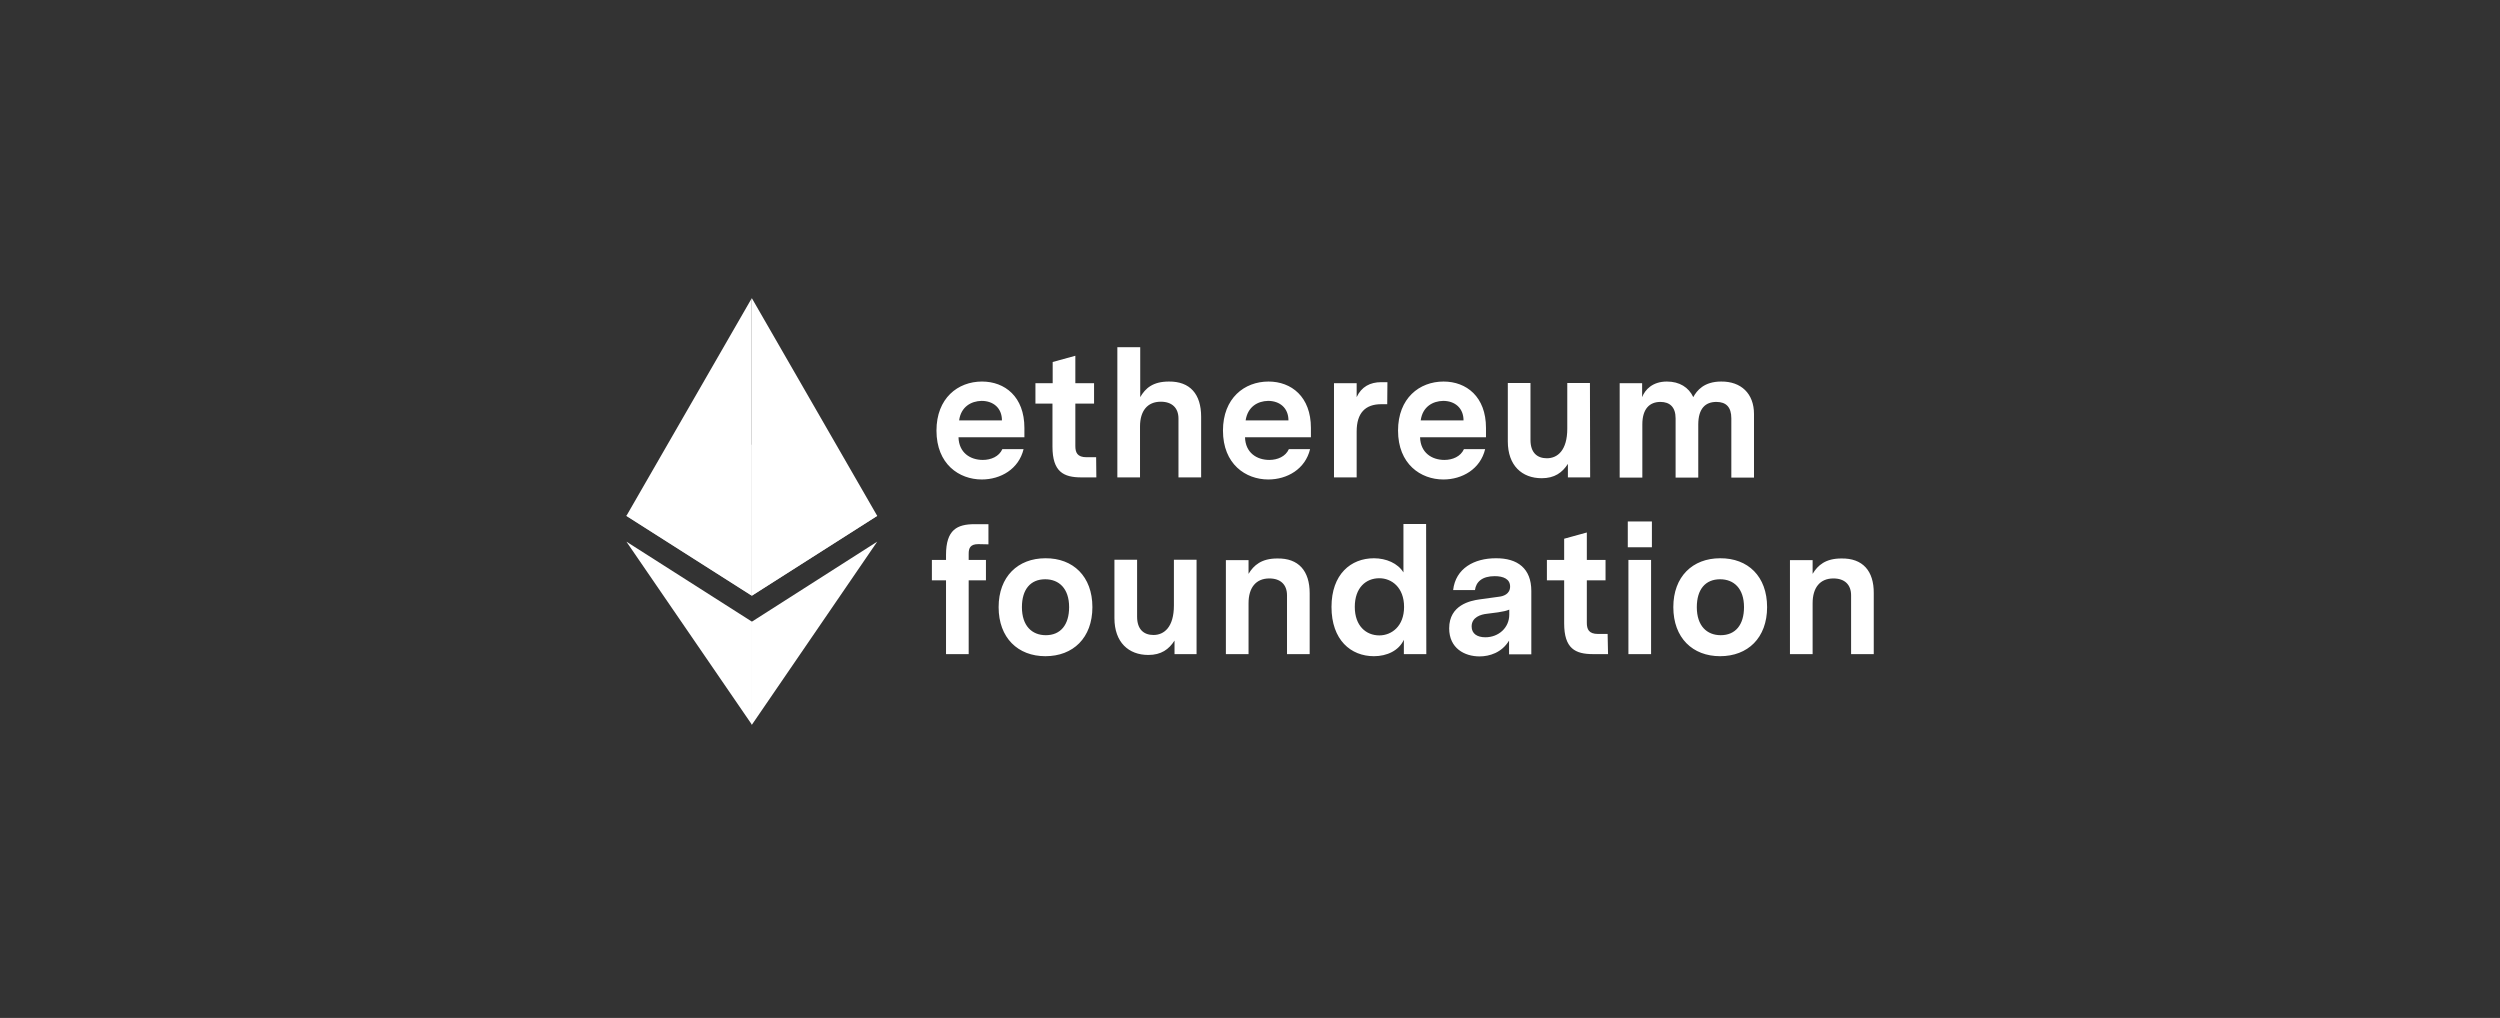 <svg width="167" height="68" viewBox="0 0 167 68" fill="none" xmlns="http://www.w3.org/2000/svg">
<rect x="0" y="0" width="167" height="68" fill="#333333" stroke="none"/>
<path d="M50.219 39.793V19.918L41.844 34.46L50.219 39.793Z" fill="white"/>
<path d="M50.223 19.918L58.598 34.46L50.223 39.793V19.918Z" fill="white"/>
<path d="M41.844 36.182L50.233 41.529V48.418" fill="white"/>
<path d="M58.598 36.182L50.223 41.529V48.418" fill="white"/>
<path opacity="0.75" d="M50.221 29.695L41.832 34.459L50.221 39.792V29.695Z" fill="white"/>
<path opacity="0.75" d="M50.223 29.695L58.598 34.459L50.223 39.792V29.695Z" fill="white"/>
<path d="M64.028 29.209C64.056 30.237 64.805 30.723 65.653 30.723C66.194 30.723 66.736 30.501 66.958 30.001H68.375C68.055 31.334 66.847 32.029 65.583 32.029C64.069 32.029 62.556 31.001 62.556 28.765C62.556 26.598 63.986 25.487 65.597 25.487C67.125 25.487 68.43 26.501 68.43 28.584V29.209H64.028ZM64.069 28.084H66.93C66.93 27.251 66.347 26.779 65.569 26.779C64.875 26.793 64.194 27.168 64.069 28.084ZM73.236 31.89H72.236C71.042 31.89 70.305 31.515 70.305 29.834V26.959H69.167V25.598H70.319V24.181L71.833 23.765V25.598H73.083V26.959H71.833V29.793C71.833 30.223 71.958 30.543 72.583 30.543H73.222L73.236 31.89ZM80.236 27.834V31.89H78.722V27.959C78.722 27.251 78.292 26.834 77.542 26.834C76.639 26.834 76.153 27.459 76.153 28.487V31.89H74.639V23.195H76.167V26.529C76.514 25.931 77.014 25.487 78.083 25.487C79.5 25.473 80.236 26.334 80.236 27.834ZM83.167 29.209C83.194 30.237 83.944 30.723 84.792 30.723C85.333 30.723 85.875 30.501 86.097 30.001H87.514C87.194 31.334 85.986 32.029 84.722 32.029C83.208 32.029 81.694 31.001 81.694 28.765C81.694 26.598 83.125 25.487 84.736 25.487C86.264 25.487 87.569 26.501 87.569 28.584V29.209H83.167ZM83.208 28.084H86.069C86.069 27.251 85.486 26.779 84.708 26.779C84.014 26.793 83.347 27.168 83.208 28.084ZM92.667 27.001H92.264C91.208 27.001 90.625 27.584 90.625 28.82V31.89H89.111V25.598H90.625V26.529C90.944 25.834 91.528 25.529 92.264 25.529H92.68L92.667 27.001ZM94.861 29.209C94.889 30.237 95.639 30.723 96.486 30.723C97.028 30.723 97.569 30.501 97.792 30.001H99.208C98.889 31.334 97.68 32.029 96.417 32.029C94.903 32.029 93.389 31.001 93.389 28.765C93.389 26.598 94.819 25.487 96.43 25.487C97.958 25.487 99.264 26.501 99.264 28.584V29.209H94.861ZM94.903 28.084H97.764C97.764 27.251 97.18 26.779 96.403 26.779C95.708 26.793 95.028 27.168 94.903 28.084ZM106.222 31.89H104.736V30.987C104.361 31.57 103.847 31.945 102.986 31.945C101.667 31.945 100.722 31.098 100.722 29.487V25.584H102.236V29.39C102.236 30.237 102.68 30.612 103.333 30.612C104.042 30.612 104.694 30.084 104.694 28.64V25.584H106.208L106.222 31.89ZM117.167 27.654V31.904H115.653V27.945C115.653 27.195 115.305 26.848 114.653 26.848C113.93 26.848 113.444 27.279 113.444 28.362V31.904H111.93V27.945C111.93 27.195 111.542 26.848 110.917 26.848C110.208 26.848 109.708 27.293 109.708 28.348V31.904H108.194V25.598H109.694V26.529C109.889 26.029 110.389 25.487 111.347 25.487C112.194 25.487 112.805 25.876 113.111 26.529C113.347 26.084 113.833 25.487 114.972 25.487C116.305 25.473 117.167 26.293 117.167 27.654ZM65.347 36.348C64.806 36.348 64.708 36.626 64.708 36.987V37.404H65.861V38.765H64.708V43.695H63.194V38.765H62.25V37.404H63.194V37.07C63.194 35.376 63.944 35.015 65.111 35.015H66.028V36.362L65.347 36.348ZM72.972 40.556C72.972 42.612 71.68 43.834 69.833 43.834C68 43.834 66.708 42.612 66.708 40.556C66.708 38.515 68 37.292 69.833 37.292C71.68 37.279 72.972 38.501 72.972 40.556ZM68.264 40.556C68.264 41.82 68.944 42.431 69.861 42.431C70.847 42.431 71.417 41.737 71.417 40.556C71.417 39.306 70.736 38.695 69.819 38.695C68.833 38.695 68.264 39.376 68.264 40.556ZM79.93 43.695H78.458V42.792C78.083 43.376 77.569 43.751 76.708 43.751C75.389 43.751 74.444 42.904 74.444 41.292V37.39H75.958V41.195C75.958 42.042 76.403 42.417 77.055 42.417C77.764 42.417 78.417 41.89 78.417 40.445V37.39H79.93V43.695ZM87.486 39.626V43.695H85.972V39.765C85.972 39.056 85.542 38.64 84.792 38.64C83.889 38.64 83.403 39.265 83.403 40.292V43.695H81.889V37.417H83.403V38.334C83.75 37.751 84.278 37.306 85.319 37.306C86.75 37.279 87.486 38.14 87.486 39.626ZM95.278 43.695H93.778V42.737C93.444 43.459 92.653 43.834 91.778 43.834C90.236 43.834 88.944 42.751 88.944 40.542C88.944 38.362 90.236 37.292 91.778 37.292C92.597 37.292 93.375 37.626 93.75 38.237V35.001H95.264L95.278 43.695ZM93.792 40.542C93.792 39.237 92.958 38.626 92.139 38.626C91.25 38.626 90.5 39.251 90.5 40.542C90.5 41.806 91.25 42.445 92.139 42.445C92.958 42.445 93.792 41.834 93.792 40.542ZM102.292 39.473V43.709H100.805V42.792C100.319 43.598 99.5 43.848 98.833 43.848C97.833 43.848 96.805 43.306 96.805 41.973C96.805 40.404 98.236 40.126 98.819 40.042L100.125 39.862C100.403 39.834 100.875 39.695 100.875 39.181C100.875 38.681 100.43 38.487 99.847 38.487C99 38.487 98.597 38.876 98.528 39.417H97.069C97.236 37.959 98.486 37.292 99.917 37.292C101.389 37.279 102.292 37.987 102.292 39.473ZM100.819 41.056V40.723C100.625 40.806 100.417 40.848 100.069 40.904L99.319 41.001C98.93 41.042 98.305 41.223 98.305 41.848C98.305 42.334 98.68 42.57 99.222 42.57C100.111 42.57 100.819 41.931 100.819 41.056ZM107.417 43.695H106.417C105.222 43.695 104.486 43.32 104.486 41.64V38.765H103.333V37.404H104.486V35.987L106 35.57V37.404H107.25V38.765H106V41.598C106 42.029 106.125 42.348 106.75 42.348H107.389L107.417 43.695ZM108.736 34.834H110.347V36.556H108.736V34.834ZM108.778 43.695H110.292V37.404H108.778V43.695ZM118.042 40.556C118.042 42.612 116.75 43.834 114.903 43.834C113.069 43.834 111.778 42.612 111.778 40.556C111.778 38.515 113.069 37.292 114.903 37.292C116.764 37.279 118.042 38.501 118.042 40.556ZM113.347 40.556C113.347 41.82 114.028 42.431 114.944 42.431C115.93 42.431 116.5 41.737 116.5 40.556C116.5 39.306 115.819 38.695 114.903 38.695C113.917 38.695 113.347 39.376 113.347 40.556ZM125.167 39.626V43.695H123.653V39.765C123.653 39.056 123.222 38.64 122.472 38.64C121.569 38.64 121.083 39.265 121.083 40.292V43.695H119.569V37.417H121.083V38.334C121.43 37.751 121.958 37.306 123 37.306C124.43 37.279 125.18 38.14 125.167 39.626Z" fill="white"/>
</svg>
